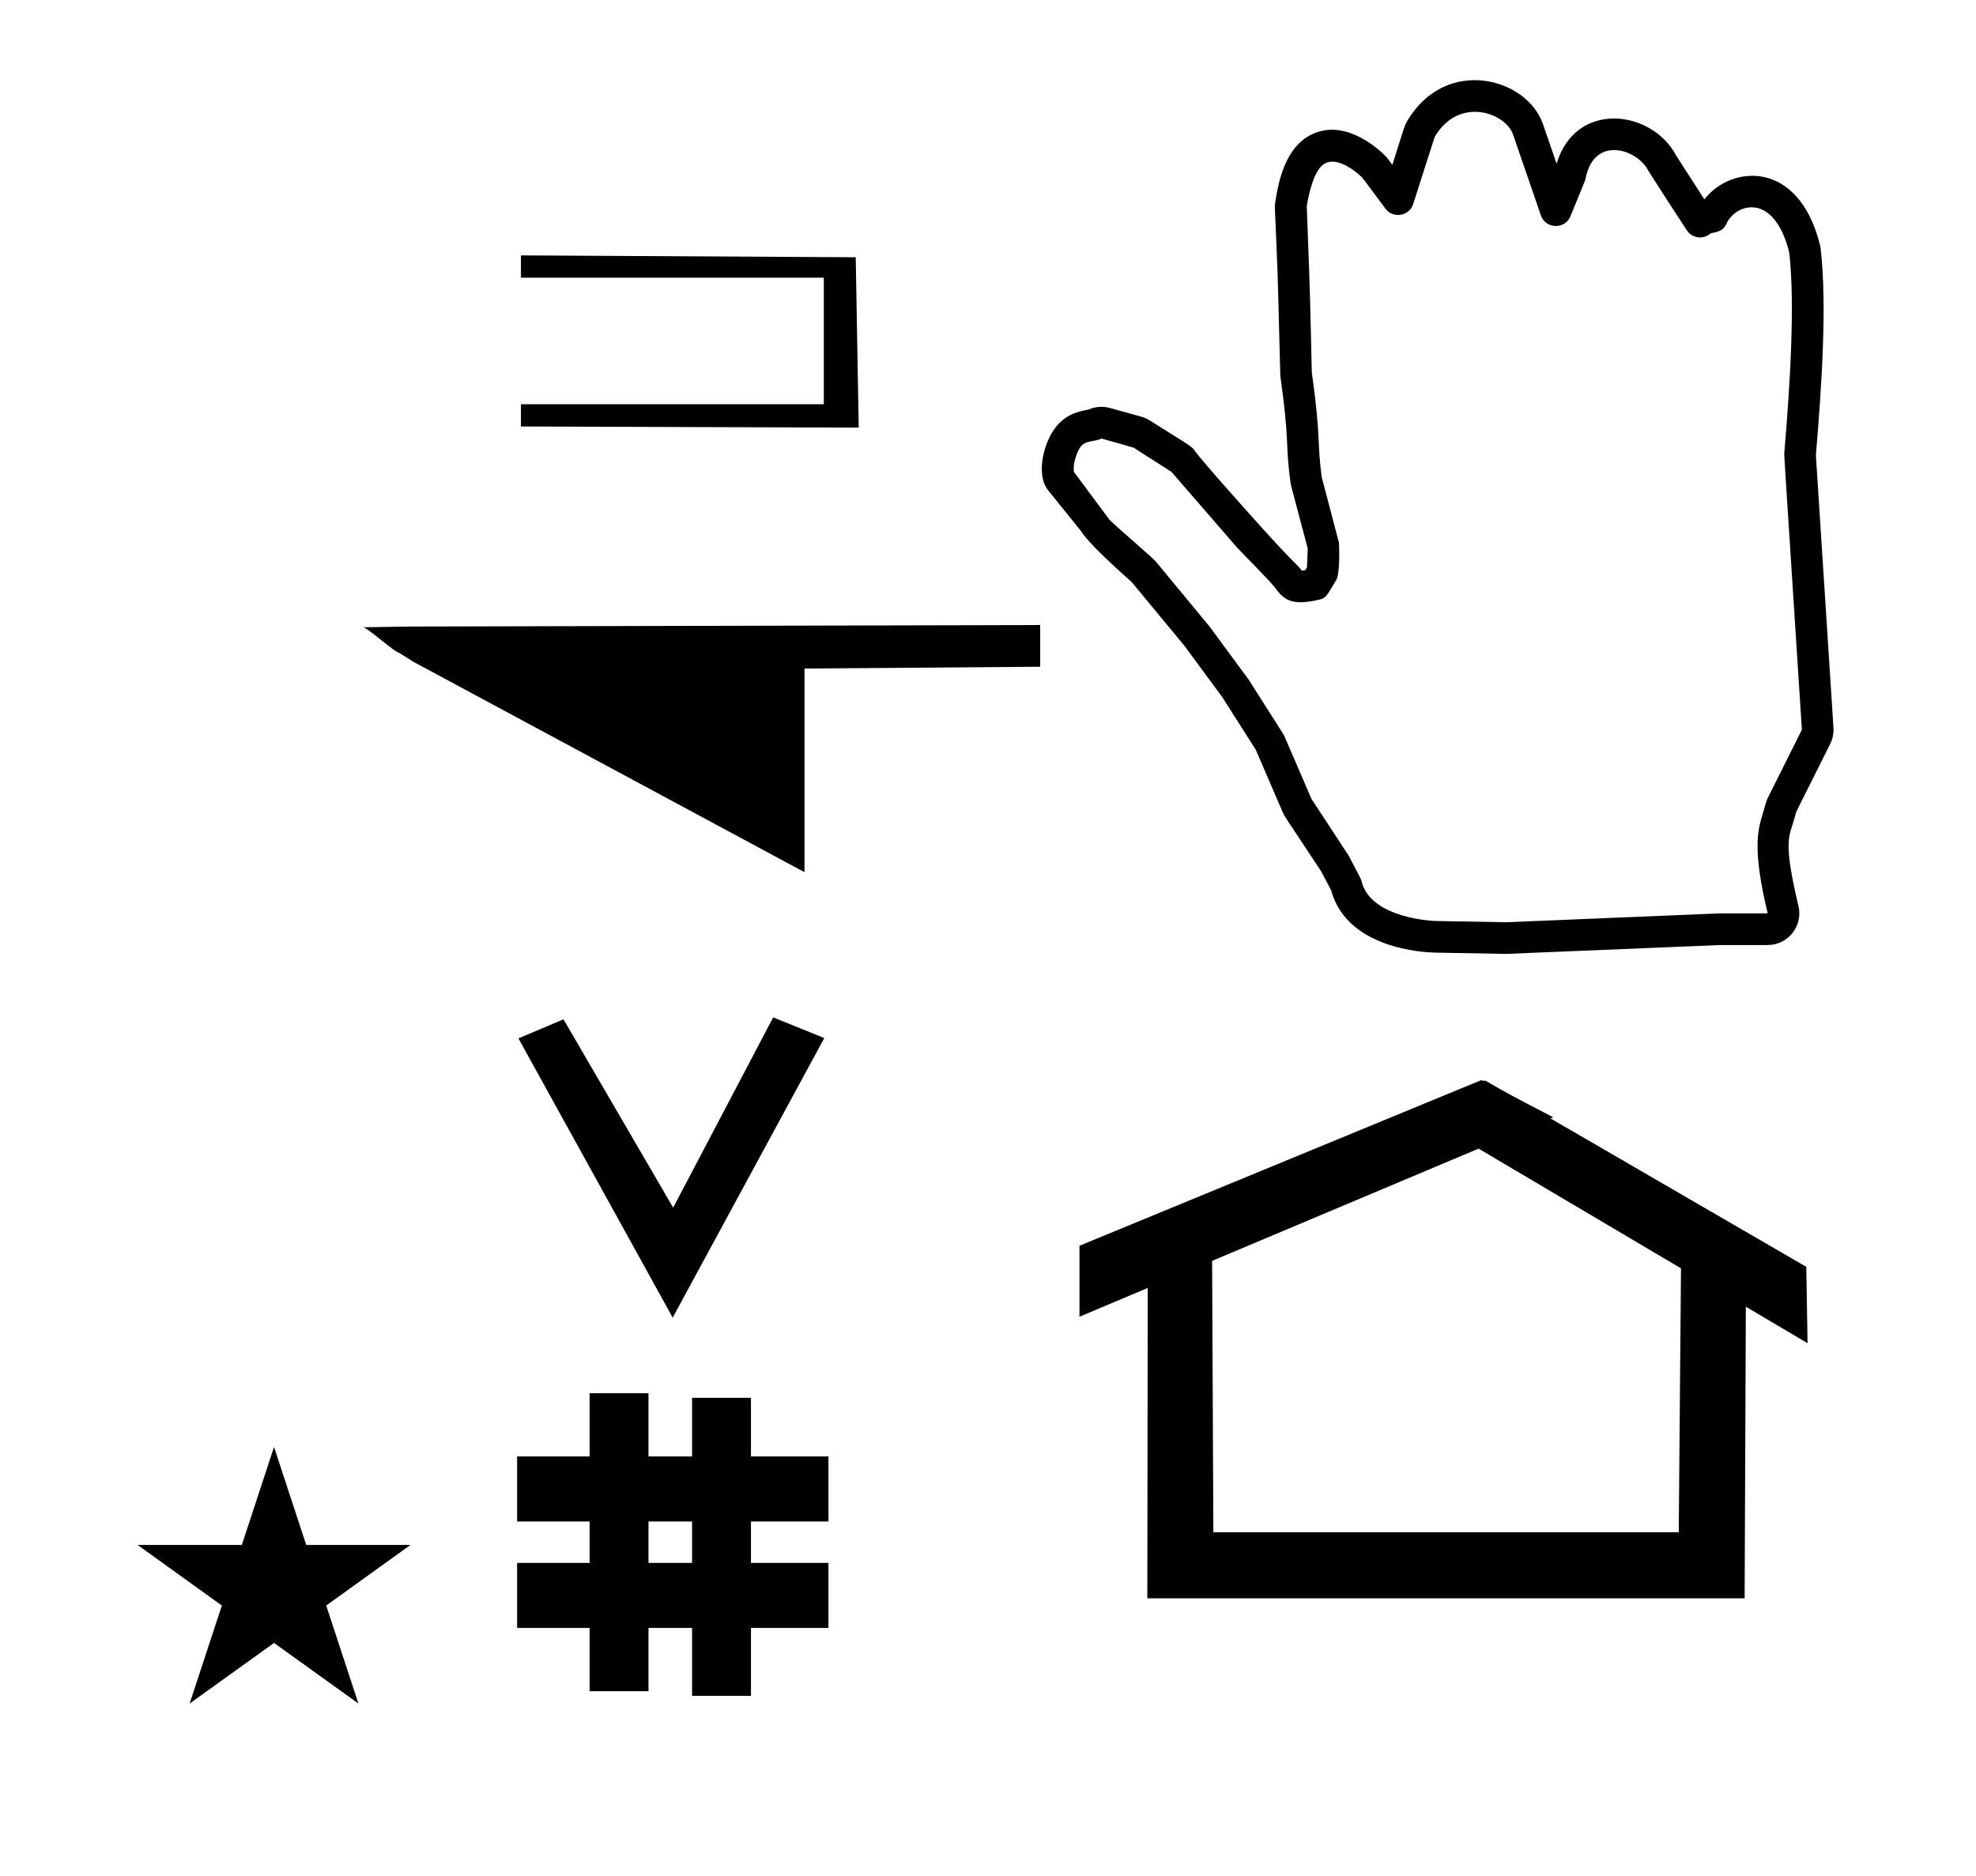 <?xml version="1.0" standalone="no"?>
<!DOCTYPE svg PUBLIC "-//W3C//DTD SVG 1.1//EN" "http://www.w3.org/Graphics/SVG/1.1/DTD/svg11.dtd" >
<svg xmlns="http://www.w3.org/2000/svg" xmlns:xlink="http://www.w3.org/1999/xlink" version="1.1" viewBox="-10 0 1053 1000">
  <g transform="matrix(1 0 0 -1 0 800)">
   <path fill="currentColor"
d="M348.481 97.693l-82.222 148.848l24.023 10.148l58.44 -100.383l53.303 101.418l27.229 -11.025zM265.568 -67.707v34.664h38.626v22.071h-38.626v34.664h38.626v33.715h31.383v-33.715h23.22v31.254h31.383v-31.254h41.292v-34.664h-41.292
v-22.071h41.292v-34.664h-41.292v-36.185h-31.383v36.185h-23.22v-33.725h-31.383v33.725h-38.626zM335.577 -33.043h23.22v22.071h-23.22v-22.071zM780.659 223.904c-0.529 0 -0.985 0.174 -1.322 0.358l-214.094 -88.263v-37.824
c12.126 5.107 24.251 10.215 36.376 15.321v-3.771l-0.219 -161.659h318.305l0.646 155.446c10.962 -6.485 21.924 -12.97 32.887 -19.455l-0.678 40.705l-136.33 79.118l1.464 0.616c-22.696 11.771 -24.457 12.731 -36.211 19.551
c-0.288 -0.103 -0.565 -0.145 -0.824 -0.145zM884.594 -16.715h-248.003l-0.665 144.662l142.009 59.817l107.859 -63.809zM63.355 -23.48h55.515l17.161 52.226l17.16 -52.226h55.516l-44.867 -32.296l17.161 -52.225
l-44.97 32.296l-44.971 -32.296l17.161 52.225zM183.513 465.645l24.06 0.396l336.74 0.81v-22.232l-125.601 -0.957v-108.54l-208.399 112.125l-7.6 4.8c-2.095 0 -17.105 13.6 -19.2 13.6zM906.162 313.151
c0.402 0.016 25.816 0.002 25.824 0.015c-7.828 32.834 -5.629 43.405 -2.774 52.618c0.026 0.083 2.236 7.721 2.537 8.322l18.463 36.926c-9.449 146.475 -9.449 146.475 -9.396 147.104
c3.104 36.851 5.811 79.836 2.646 107.371c-8.229 32.681 -28.645 25.784 -33.414 15.331c-1.686 -3.694 -3.584 -4.129 -8.486 -5.252c-3.81 -3.408 -9.804 -2.662 -12.653 1.63
c-3.573 5.38 -20.102 30.976 -20.537 31.826c-5.977 11.707 -29.035 18.908 -33.441 -4.266c-0.159 -0.838 -0.159 -0.838 -8.03 -20.023c-2.932 -7.146 -13.27 -6.849 -15.781 0.458l-14.806 43.069
c-3.958 11.514 -28.652 20.709 -41.698 -1.096c-0.24 -0.718 -2.003 -6.059 -11.523 -35.915c-2.068 -6.49 -10.706 -7.974 -14.81 -2.458c-12.178 16.362 -12.178 16.362 -12.393 16.577
c-0.08 0.081 -13.908 13.886 -21.742 6.052c-4.29 -4.29 -6.717 -14.763 -7.785 -21.186c0.03 -0.963 0.222 -6.646 1.277 -34.214c0.627 -17.167 1.391 -53.852 1.406 -54.397
c5.021 -35.787 2.699 -36.904 5.311 -56.052c0.19 -0.737 1.638 -6.316 9.157 -34.782c0.073 -0.279 0.761 -16.216 -1.419 -19.923c-5.361 -9.111 -5.732 -9.744 -9.27 -10.554
c-13.995 -3.207 -18.425 -0.389 -23.156 6.179c-2.435 3.378 -18.99 19.97 -20.655 21.891l-34.694 40.032c-0.938 0.621 -5.752 3.774 -20.237 12.949c-0.846 0.258 -4.9 1.468 -17.144 4.896
c-3.423 -1.878 -7.503 -0.745 -10.6 -3.841c-2.245 -2.245 -4.836 -9.769 -4.012 -14.029l19.141 -25.743c3.688 -3.456 23.282 -20.536 24.243 -21.696c28.602 -34.59 28.602 -34.59 28.74 -34.777
c20.787 -28.163 20.787 -28.163 20.943 -28.406c18.744 -29.457 18.744 -29.457 19.009 -30.07l14.477 -33.56c3.999 -6.2 19.461 -29.528 19.874 -30.315c6.515 -12.376 6.515 -12.376 6.76 -13.405
c4.847 -20.311 39.174 -21.322 39.624 -21.33l37.548 -0.671zM931.987 296.286h-25.296c-113.805 -4.727 -113.805 -4.727 -114.058 -4.723l-37.817 0.676c-6.004 0.112 -46.996 2.03 -55.434 33.172l-5.372 10.207
c-19.661 29.824 -19.327 28.837 -20.517 31.595l-14.319 33.196l-17.87 28.081l-20.305 27.51l-27.885 33.721c-23.953 21.215 -26.273 26.148 -27.115 27.279l-17.466 21.676c-7.002 8.69 -2.108 27.717 5.873 35.698
c4.679 4.679 9.092 6.108 15.634 7.312c3.618 1.618 7.69 1.898 11.467 0.841c17.81 -4.986 18.196 -4.723 21.327 -6.706c19.11 -12.102 20.56 -12.56 23.298 -15.297c0.318 -0.319 -0.411 -0.987 35.492 -40.904
c18.707 -20.798 19.436 -20.131 22.123 -23.77c0.443 0.039 1.053 0.114 1.822 0.24l0.903 1.537l0.404 10.087c-8.999 34.05 -8.898 33.109 -9.204 35.333c-2.812 20.473 -0.339 20.765 -5.393 56.642
c-0.076 0.552 -1.087 44.362 -1.503 55.704c-1.349 35.249 -1.672 33.86 -1.146 37.121c1.643 10.18 5.429 33.644 25.252 37.824c16.482 3.477 32.46 -11.997 34.651 -14.943l2.455 -3.298
c6.586 20.899 6.375 20.761 7.919 23.386c20.402 34.7 63.773 23.274 72.357 -1.695l7.242 -21.071c10.104 33.953 50.745 28.898 63.678 4.419c0.151 -0.234 14.527 -22.569 15.069 -23.403
c14.185 18.333 50.105 21.425 61.565 -24.083c0.182 -0.725 0.316 -1.461 0.401 -2.201c3.455 -30.064 0.57 -73.058 -2.544 -110.107l9.369 -145.213c0.19 -2.951 -0.39 -5.943 -1.742 -8.646l-18.054 -36.107
c-0.519 -2.012 -1.126 -4.021 -1.927 -6.605c-2.247 -7.25 -4.619 -11.428 3.07 -43.676c2.529 -10.601 -5.506 -20.806 -16.409 -20.806zM447.611 572.077l-180 0.601v11.878h161.389v67.444h-161.389v11.878l178.4 -1z" />
  </g>

</svg>
